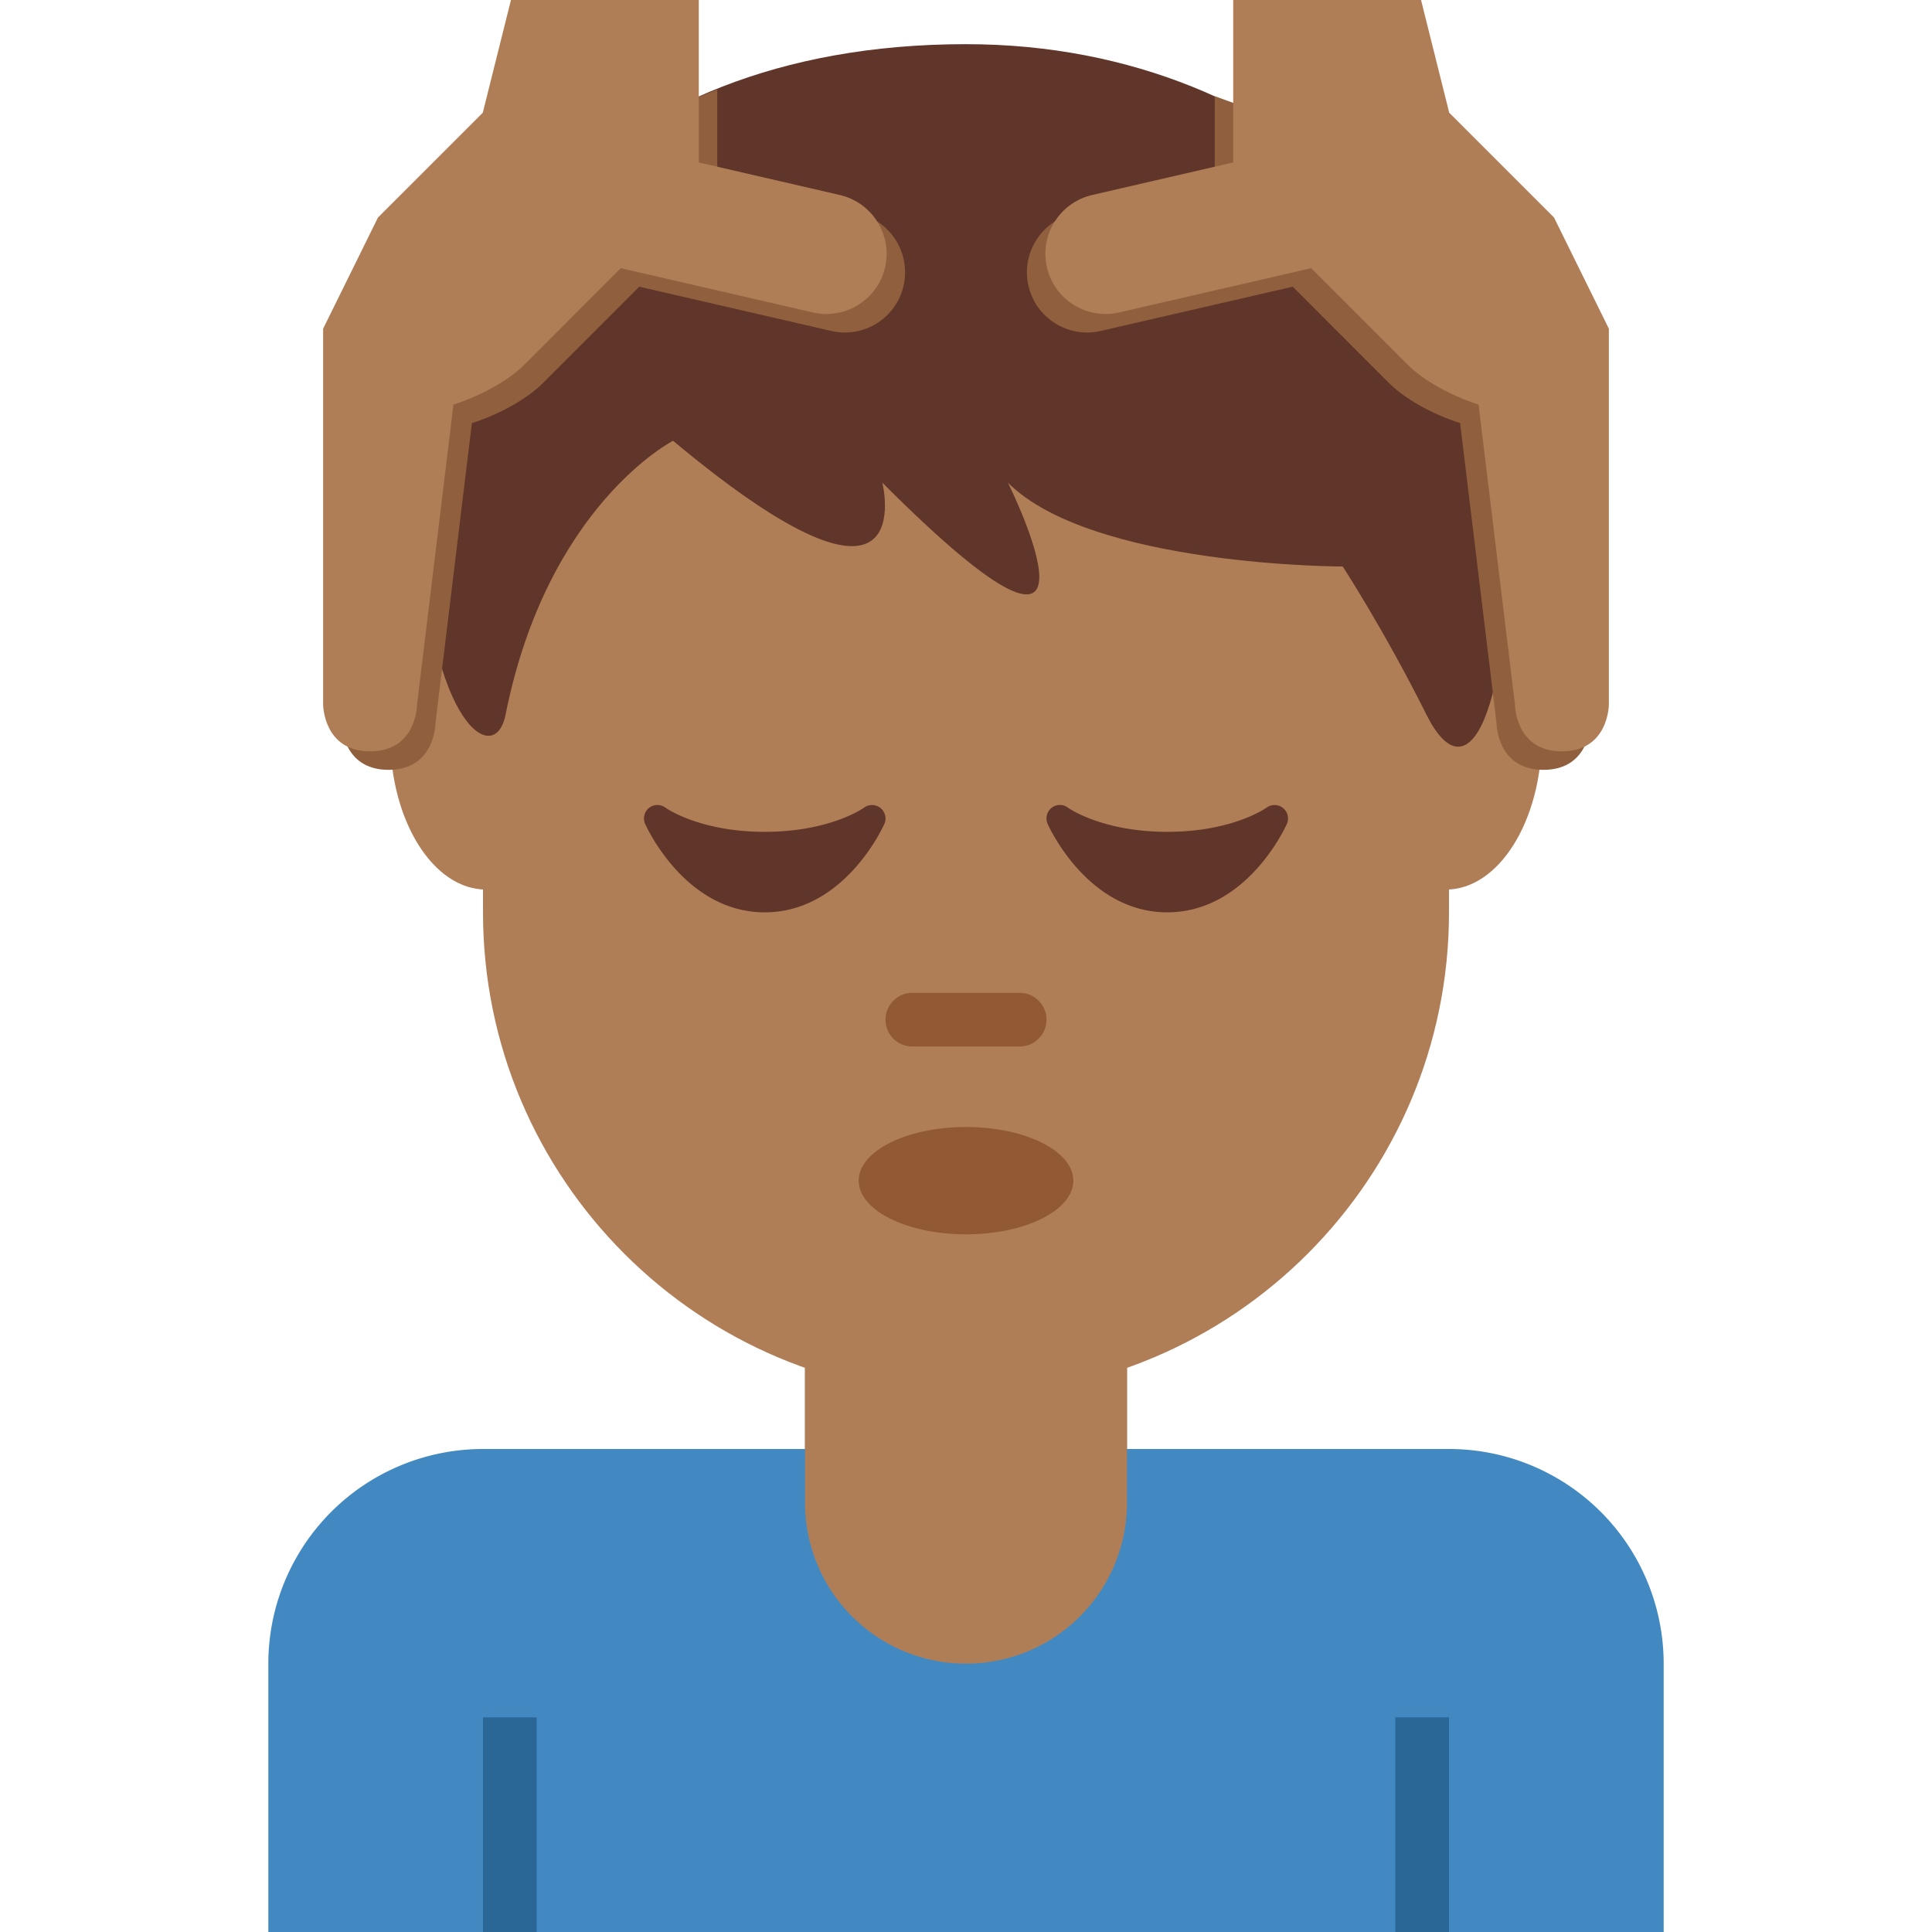 <svg xmlns="http://www.w3.org/2000/svg" width="1em" height="1em" viewBox="0 0 36 36"><defs><path id="IconifyId195ad048a32870fdf127567" fill="#AF7E57" d="M15 22v6a3 3 0 1 0 6 0v-6z"/></defs><use href="#IconifyId195ad048a32870fdf127567"/><path fill="#4289C1" d="M27 27H9a4 4 0 0 0-4 4v5h26v-5a4 4 0 0 0-4-4"/><path fill="#2A6797" d="M26 32h1v4h-1zM9 32h1v4H9z"/><use href="#IconifyId195ad048a32870fdf127567"/><path fill="#AF7E57" d="M9 5.938V17c0 4.971 4.029 9 9 9s9-4.029 9-9V6.25z"/><path fill="#AF7E57" d="M10.847 13.715c0 1.58-.8 2.861-1.788 2.861s-1.788-1.281-1.788-2.861s.801-2.861 1.788-2.861s1.788 1.281 1.788 2.861m17.882 0c0 1.58-.8 2.861-1.788 2.861s-1.788-1.281-1.788-2.861s.8-2.861 1.788-2.861s1.788 1.281 1.788 2.861"/><path fill="#60352A" d="M18 .823c-7.019 0-10.139 4.684-10.139 8.588s1.343 4.986 1.56 3.903c.78-3.903 3.12-5.101 3.12-5.101c4.68 3.904 3.9.781 3.9.781c4.679 4.684 2.34 0 2.34 0c1.56 1.562 6.239 1.562 6.239 1.562s.78 1.198 1.559 2.759c.78 1.562 1.56 0 1.56-3.903c0-3.905-3.9-8.589-10.139-8.589"/><ellipse cx="18" cy="22" fill="#915A34" rx="2" ry="1"/><path fill="#915A34" d="M19 19.5h-2a.5.5 0 0 1 0-1h2a.5.5 0 0 1 0 1"/><path fill="#90603E" d="M28.613 4.397L26.66 2.444l-.525.619l-3.5-1.271v1.58l-2.63.607c-.603.141-.98.743-.841 1.347c.138.604.742.98 1.345.841l3.579-.825l1.79 1.791c.3.3.802.581 1.329.751l.678 5.586s0 .875.875.875s.875-.875.875-.875v-7z"/><path fill="#AF7E57" d="M28.957 4.053L27.004 2.1L26.479 0h-3.5v3.027l-2.63.607c-.603.141-.98.743-.841 1.347c.138.604.742.98 1.345.841l3.579-.825l1.79 1.791c.3.3.802.581 1.329.751l.678 5.586s0 .875.875.875s.875-.875.875-.875v-7z"/><path fill="#90603E" d="M7.387 4.397L9.34 2.444l.525.619l3.5-1.396v1.705l2.63.607c.603.141.98.743.841 1.347c-.138.604-.742.98-1.345.841l-3.579-.825l-1.79 1.791c-.3.3-.802.581-1.329.751l-.678 5.586s0 .875-.875.875s-.875-.875-.875-.875v-7z"/><path fill="#AF7E57" d="M7.043 4.053L8.996 2.1L9.521 0h3.5v3.027l2.63.607c.603.141.98.743.841 1.347c-.138.604-.742.98-1.345.841l-3.579-.825l-1.79 1.791c-.3.3-.802.581-1.329.751l-.678 5.586s0 .875-.875.875s-.875-.875-.875-.875v-7z"/><path fill="#60352A" d="M23.906 15.056a.25.25 0 0 0-.305-.007c-.006.005-.63.451-1.851.451c-1.22 0-1.845-.446-1.85-.45a.25.25 0 0 0-.379.301c.03.068.751 1.649 2.229 1.649s2.199-1.581 2.229-1.648a.25.25 0 0 0-.073-.296m-7.5 0a.25.25 0 0 0-.305-.007c-.006.005-.63.451-1.851.451c-1.22 0-1.845-.446-1.85-.45a.25.25 0 0 0-.379.301c.03.068.751 1.649 2.229 1.649s2.199-1.581 2.229-1.648a.25.25 0 0 0-.073-.296"/></svg>